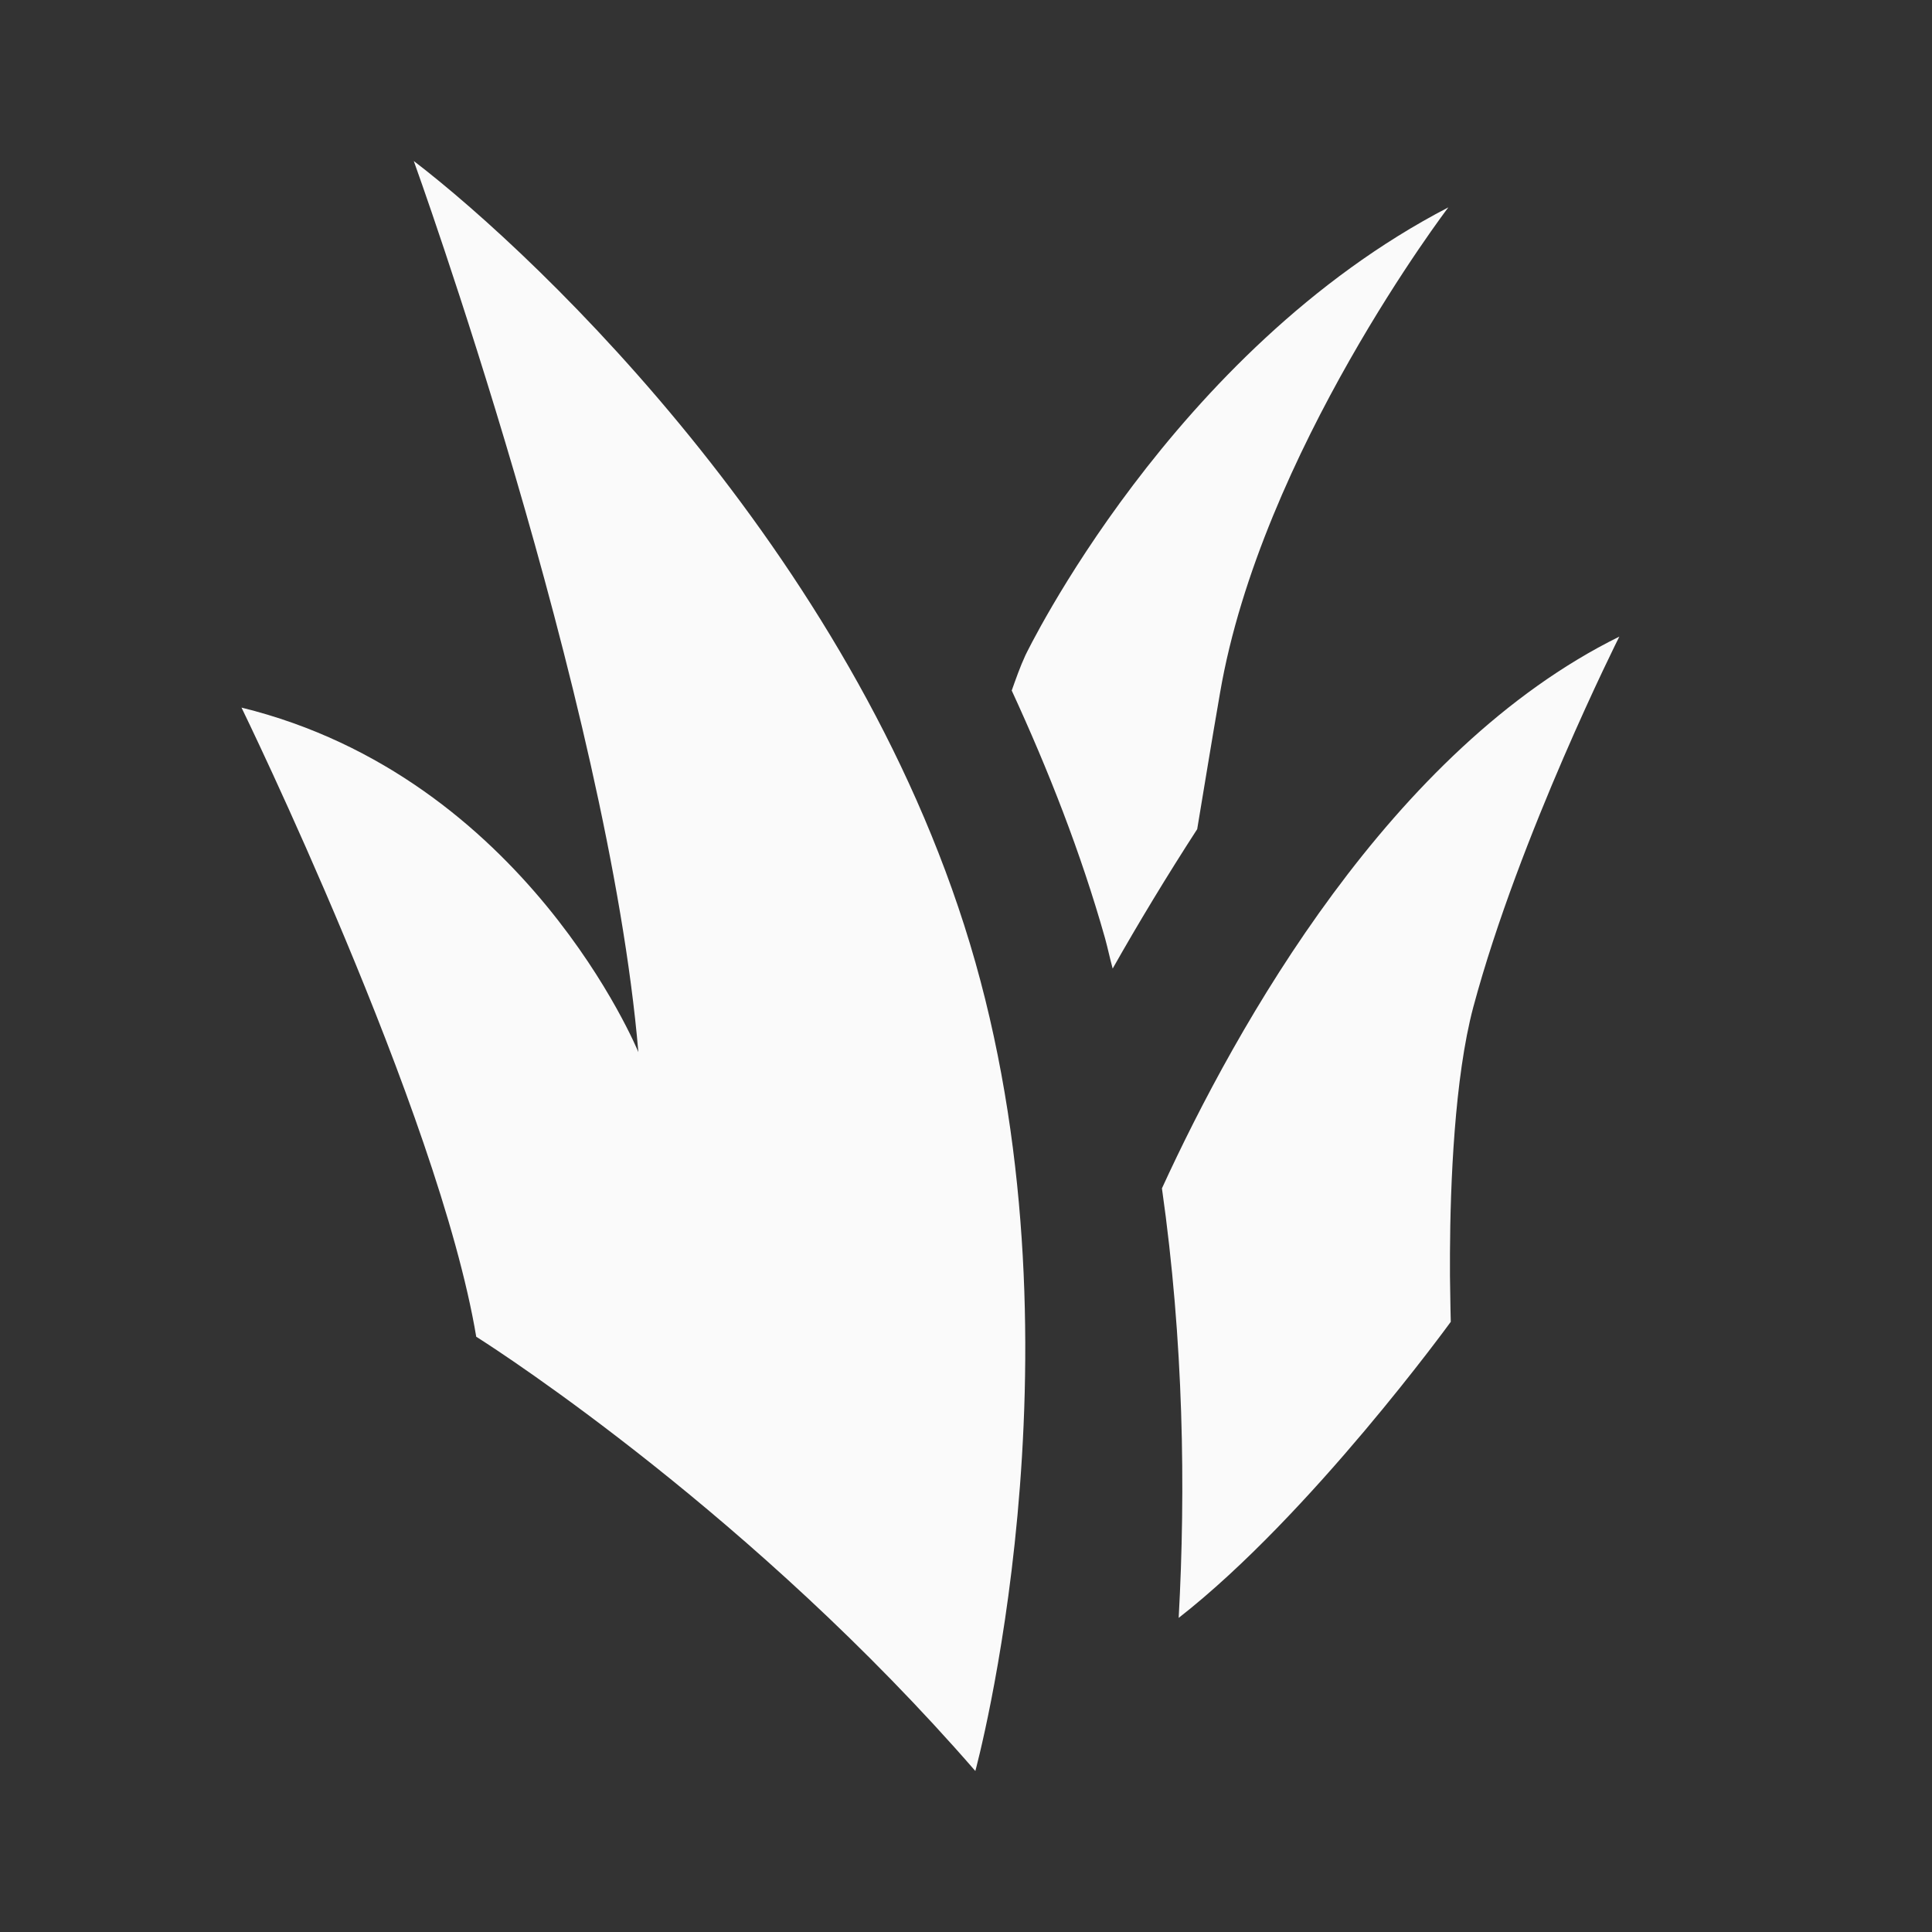 <svg width="12" height="12" viewBox="0 0 12 12" fill="none" xmlns="http://www.w3.org/2000/svg">
<rect x="0" y="0" width="12" height="12" fill="#333333" stroke="none"/>
<path d="M2.57 1C3.36 1.605 5.36 3.511 6.058 5.976C6.756 8.441 6.058 11 6.058 11C4.684 9.418 3.111 8.4 2.968 8.309L2.958 8.303C2.725 6.907 1.5 4.395 1.5 4.395C3.268 4.829 3.965 6.535 3.965 6.535C3.779 4.349 2.57 1 2.57 1ZM10.058 3.954C10.058 3.954 9.437 5.189 9.151 6.255C9.034 6.694 9.008 7.356 9.006 7.785V7.926C9.008 8.099 9.011 8.21 9.011 8.21C9.011 8.21 8.142 9.408 7.321 10.049C7.365 9.248 7.352 8.331 7.217 7.381C7.681 6.37 8.64 4.654 10.058 3.954V3.954ZM8.996 1.288C8.996 1.288 7.833 2.814 7.578 4.303C7.523 4.62 7.478 4.899 7.436 5.15C7.247 5.442 7.071 5.733 6.911 6.016C6.894 5.954 6.881 5.891 6.864 5.829C6.713 5.294 6.511 4.782 6.284 4.289C6.31 4.216 6.335 4.144 6.369 4.07C6.369 4.07 7.276 2.18 8.996 1.288V1.288Z" fill="#FAFAFA"/>
</svg>
